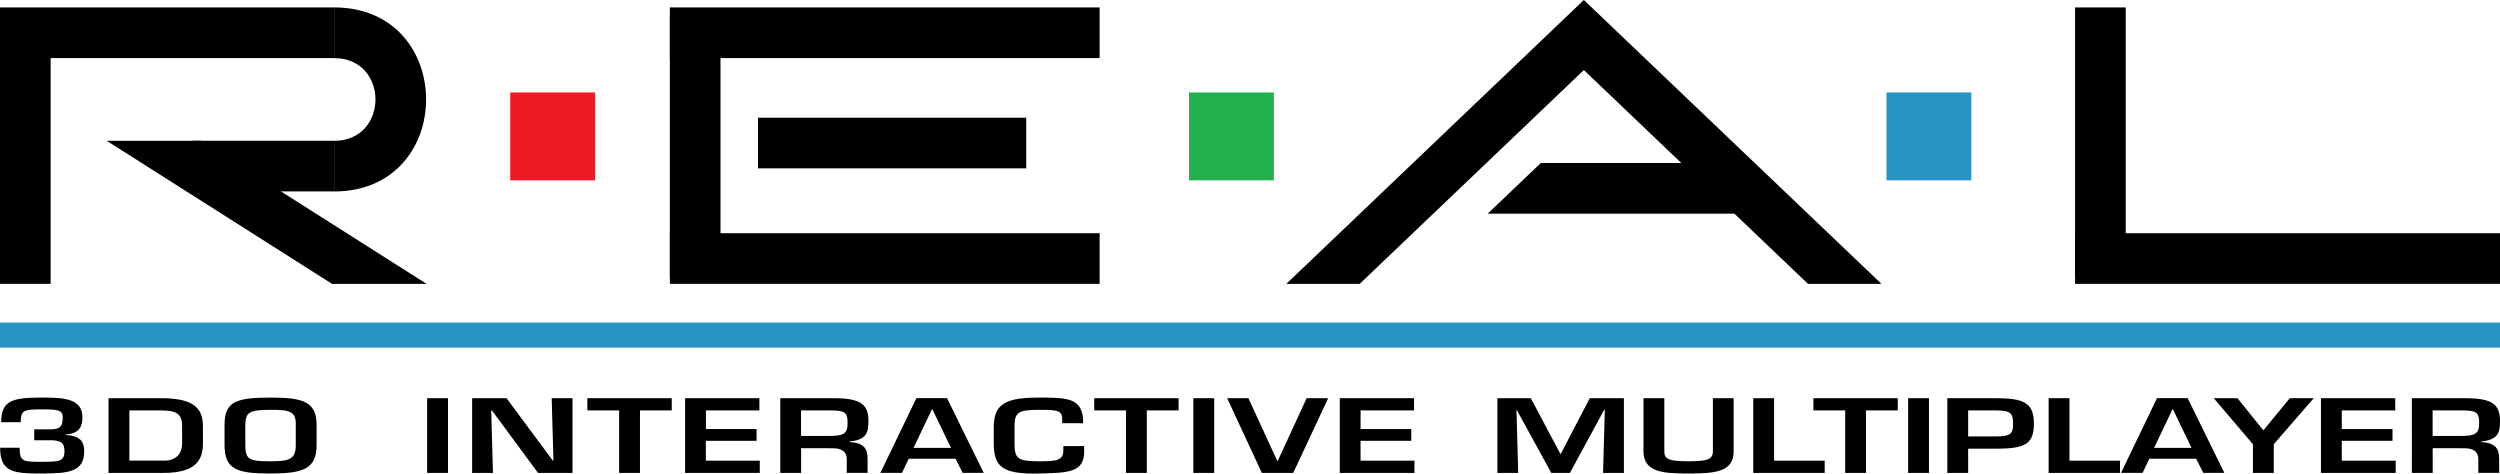 <?xml version="1.0" encoding="utf-8"?>
<!-- Generator: Adobe Illustrator 25.1.0, SVG Export Plug-In . SVG Version: 6.00 Build 0)  -->
<svg version="1.1" id="Layer_1" xmlns="http://www.w3.org/2000/svg" xmlns:xlink="http://www.w3.org/1999/xlink" x="0px" y="0px"
	 viewBox="0 0 3840 727.4" style="enable-background:new 0 0 3840 727.4;" xml:space="preserve">
<style type="text/css">
	.st0{fill:#23B14D;}
	.st1{fill:#ED1B24;}
	.st2{fill:#2993C3;}
	.st3{fill:#FFFFFF;}
</style>
<g>
	<rect x="0" y="11.4" width="513.2" height="77.8"/>
	<rect x="296.2" y="216.2" width="217.1" height="77.8"/>
	<rect x="1028.9" y="11.4" width="660.1" height="77.8"/>
	<rect x="1164.3" y="180.8" width="412" height="77.8"/>
	<rect x="1028.9" y="23.5" width="77.8" height="400.4"/>
	<rect x="3187.3" y="11.4" width="77.8" height="412.5"/>
	<rect x="1028.9" y="358.2" width="660.1" height="77.8"/>
	<rect x="3187.3" y="358.2" width="652.7" height="77.8"/>
	<g>
		<polygon points="2677.3,250.4 2366.7,250.4 2285.1,328.2 2677.3,328.2 		"/>
	</g>
	<g>
		<path d="M513.2,11.4c188.4,0,188.4,282.6,0,282.7c0-25.9,0-51.9,0-77.8c84.7,0,84.7-127,0-127C513.2,63.3,513.2,37.4,513.2,11.4z"
			/>
	</g>
	<rect x="0" y="57.8" width="77.8" height="378.2"/>
	<polygon points="655.2,436 309.1,216.3 164,216.3 510,436 	"/>
	<rect x="1826.3" y="142" class="st0" width="130.4" height="135"/>
	<rect x="783.7" y="142" class="st1" width="130.4" height="135"/>
	<rect x="2897.6" y="142" class="st2" width="130.4" height="135"/>
	<rect y="495.4" class="st2" width="3840" height="38.6"/>
	<polygon points="2889.9,436 2432.8,0 1975.8,436 2088.5,436 2432.8,107.6 2777.1,436 	"/>
	<g>
		<g>
			<path d="M30.2,687.7c0,21.3,5.1,21.6,32.8,21.6c27.3,0,36-0.2,36-16.1c0-12.2-4.2-17-22.2-17H52.6v-16.7h24.2
				c16.6,0,19.5-5,19.5-18.8c0-11-7.3-11.9-33.3-11.9c-27.5,0-31.1,2-31.1,19.7H1.8c0-33.1,17.1-37.8,61.3-37.8
				c31.5,0,63.5,0.2,63.5,30c0,13.6-3.8,25.3-26.2,26.8v0.6c22.9,1.1,28.9,10.1,28.9,25.1c0,31.7-23.7,34.1-66.1,34.1
				c-42,0-63-1.7-63-39.6H30.2z"/>
			<path d="M166.7,611.6h79.5c45.9,0,65.5,11.5,65.5,42.7v27.1c0,23.9-9.8,45-60.2,45h-84.8L166.7,611.6L166.7,611.6z M251.5,707.6
				c21.5,0,28.2-13.3,28.2-26.2v-27.1c0-19.1-9.1-23.9-33.5-23.9h-47.5v77.1H251.5z"/>
			<path d="M486.3,652.6v30.9c0,36.7-20.6,43.8-71,43.8c-51.5,0-70.4-6.1-70.4-43.8v-30.9c0-35.7,17.5-41.9,70.4-41.9
				C463.2,610.7,486.3,615.7,486.3,652.6z M376.8,652.6v30.9c0,22.8,6.4,25,38.4,25c29.1,0,39.1-2.8,39.1-25v-30.9
				c0.7-21.6-10.6-23.1-39.1-23.1C380.8,629.5,377.5,634.4,376.8,652.6z"/>
		</g>
	</g>
	<g>
		<path d="M688.1,726.4h-32V611.6h32V726.4z"/>
		<path d="M847.4,611.6h32v114.8h-53l-70.8-96h-1.1l2.7,96h-32V611.6H778l71.2,96h0.9L847.4,611.6z"/>
		<path d="M983,726.4h-32v-96h-48.8v-18.8h129.6v18.8H983L983,726.4L983,726.4z"/>
		<path d="M1084.2,659h77.9v18.1h-77.9v30.5h82.8v18.8h-114.7V611.6h114.1v18.8h-82.1V659z"/>
		<path d="M1230.5,688.4v38h-32V611.6h85c36.4,0.6,50.4,8.4,50.4,34.4c0,17-1.3,29.4-29.5,32.3v0.6c22.6,1.4,28.2,9.8,28.2,26v21.4
			h-32V705c0-9.6-5.8-16.4-21.1-16.5L1230.5,688.4L1230.5,688.4z M1272.6,669.6c23.5,0,29.3-3.2,29.3-20.1
			c0-16.2-4.2-19.1-27.1-19.1h-44.4v39.2H1272.6z"/>
		<path d="M1395.8,704.6l-10.4,21.7h-33.1l55.3-114.8h47l56.4,114.8h-32.4l-10.9-21.7H1395.8z M1432,628.4h-0.4l-28.4,59.5h57.5
			L1432,628.4z"/>
		<path d="M1631.5,650v-6.3c0-13.3-7.5-14.2-35.5-14.2c-32.2,0-37.7,3.7-37.7,26.2v25.4c0.2,23,4.2,27.4,37.7,27.4
			c25.7,0,37.3-0.6,37.3-17v-6.3h32v7.5c0.7,34.6-28,33.4-69.2,34.6c-58.6,1.5-69-11.8-69.7-45.3v-26.3c0-36.7,20.6-45,69.7-45
			c41.5,0,65.2,0.2,67.5,33.1v6.3L1631.5,650L1631.5,650z"/>
		<path d="M1761.5,726.4h-32v-96h-48.8v-18.8h129.6v18.8h-48.8L1761.5,726.4L1761.5,726.4z"/>
		<path d="M1865,726.4h-32V611.6h32V726.4z"/>
		<path d="M2040.1,611.6l-53.7,114.8h-48.2l-53.3-114.8h32.6l44.4,96.4h0.7l44.4-96.4H2040.1z"/>
		<path d="M2089.8,659h77.9v18.1h-77.9v30.5h82.8v18.8h-114.7V611.6h114.1v18.8h-82.1L2089.8,659L2089.8,659z"/>
	</g>
	<g>
		<path d="M2411.4,726.4h-28.6l-52.8-96.3h-0.7l2.7,96.3h-32V611.6h51.3l45.3,85.3h0.9l44.4-85.3h52.4v114.8h-32l2.7-96.7h-1.1
			L2411.4,726.4z"/>
		<path d="M2662.9,611.6v81.6c0,32-29.1,34.1-69.5,34.1c-39.1,0-69-2-69-34.1v-81.6h32v81.6c0,11.8,6.2,15.3,37.1,15.3
			c29.5,0,37.5-2.9,37.5-15.3v-81.6H2662.9z"/>
		<path d="M2725,707.6h77.7v18.8H2693V611.6h32V707.6z"/>
		<path d="M2866.2,726.4h-32v-96h-48.8v-18.8H2915v18.8h-48.8L2866.2,726.4L2866.2,726.4z"/>
		<path d="M2962.9,726.4h-32V611.6h32V726.4z"/>
		<path d="M2991.1,611.6h73.7c44.6,0,59.3,7.3,59.3,39.5c0,32.4-15.8,38.1-59.3,38.1h-41.7v37.2h-32L2991.1,611.6L2991.1,611.6z
			 M3064.8,670.4c22.9-0.3,27.3-3.2,27.3-19.3c0-16.2-3.3-20.8-27.3-20.7h-41.7v39.9H3064.8z"/>
		<path d="M3178.6,707.6h77.7v18.8h-109.6V611.6h32V707.6z"/>
		<path d="M3301.4,704.6l-10.4,21.7h-33.1l55.3-114.8h47l56.4,114.8h-32.4l-10.9-21.7H3301.4z M3337.5,628.4h-0.4l-28.4,59.5h57.5
			L3337.5,628.4z"/>
		<path d="M3492.5,682.3v44.1h-32v-44.1l-60.2-70.7h36.4l39.5,49h0.7l40.2-49h36.8L3492.5,682.3z"/>
		<path d="M3597,659h77.9v18.1H3597v30.5h82.8v18.8H3565V611.6h114.1v18.8H3597L3597,659L3597,659z"/>
		<path d="M3736.6,688.4v38h-32V611.6h85c36.4,0.6,50.4,8.4,50.4,34.4c0,17-1.3,29.4-29.5,32.3v0.6c22.6,1.4,28.2,9.8,28.2,26v21.4
			h-32V705c0-9.6-5.8-16.4-21.1-16.5L3736.6,688.4L3736.6,688.4z M3778.7,669.6c23.5,0,29.3-3.2,29.3-20.1
			c0-16.2-4.2-19.1-27.1-19.1h-44.4v39.2H3778.7z"/>
	</g>
</g>
</svg>

